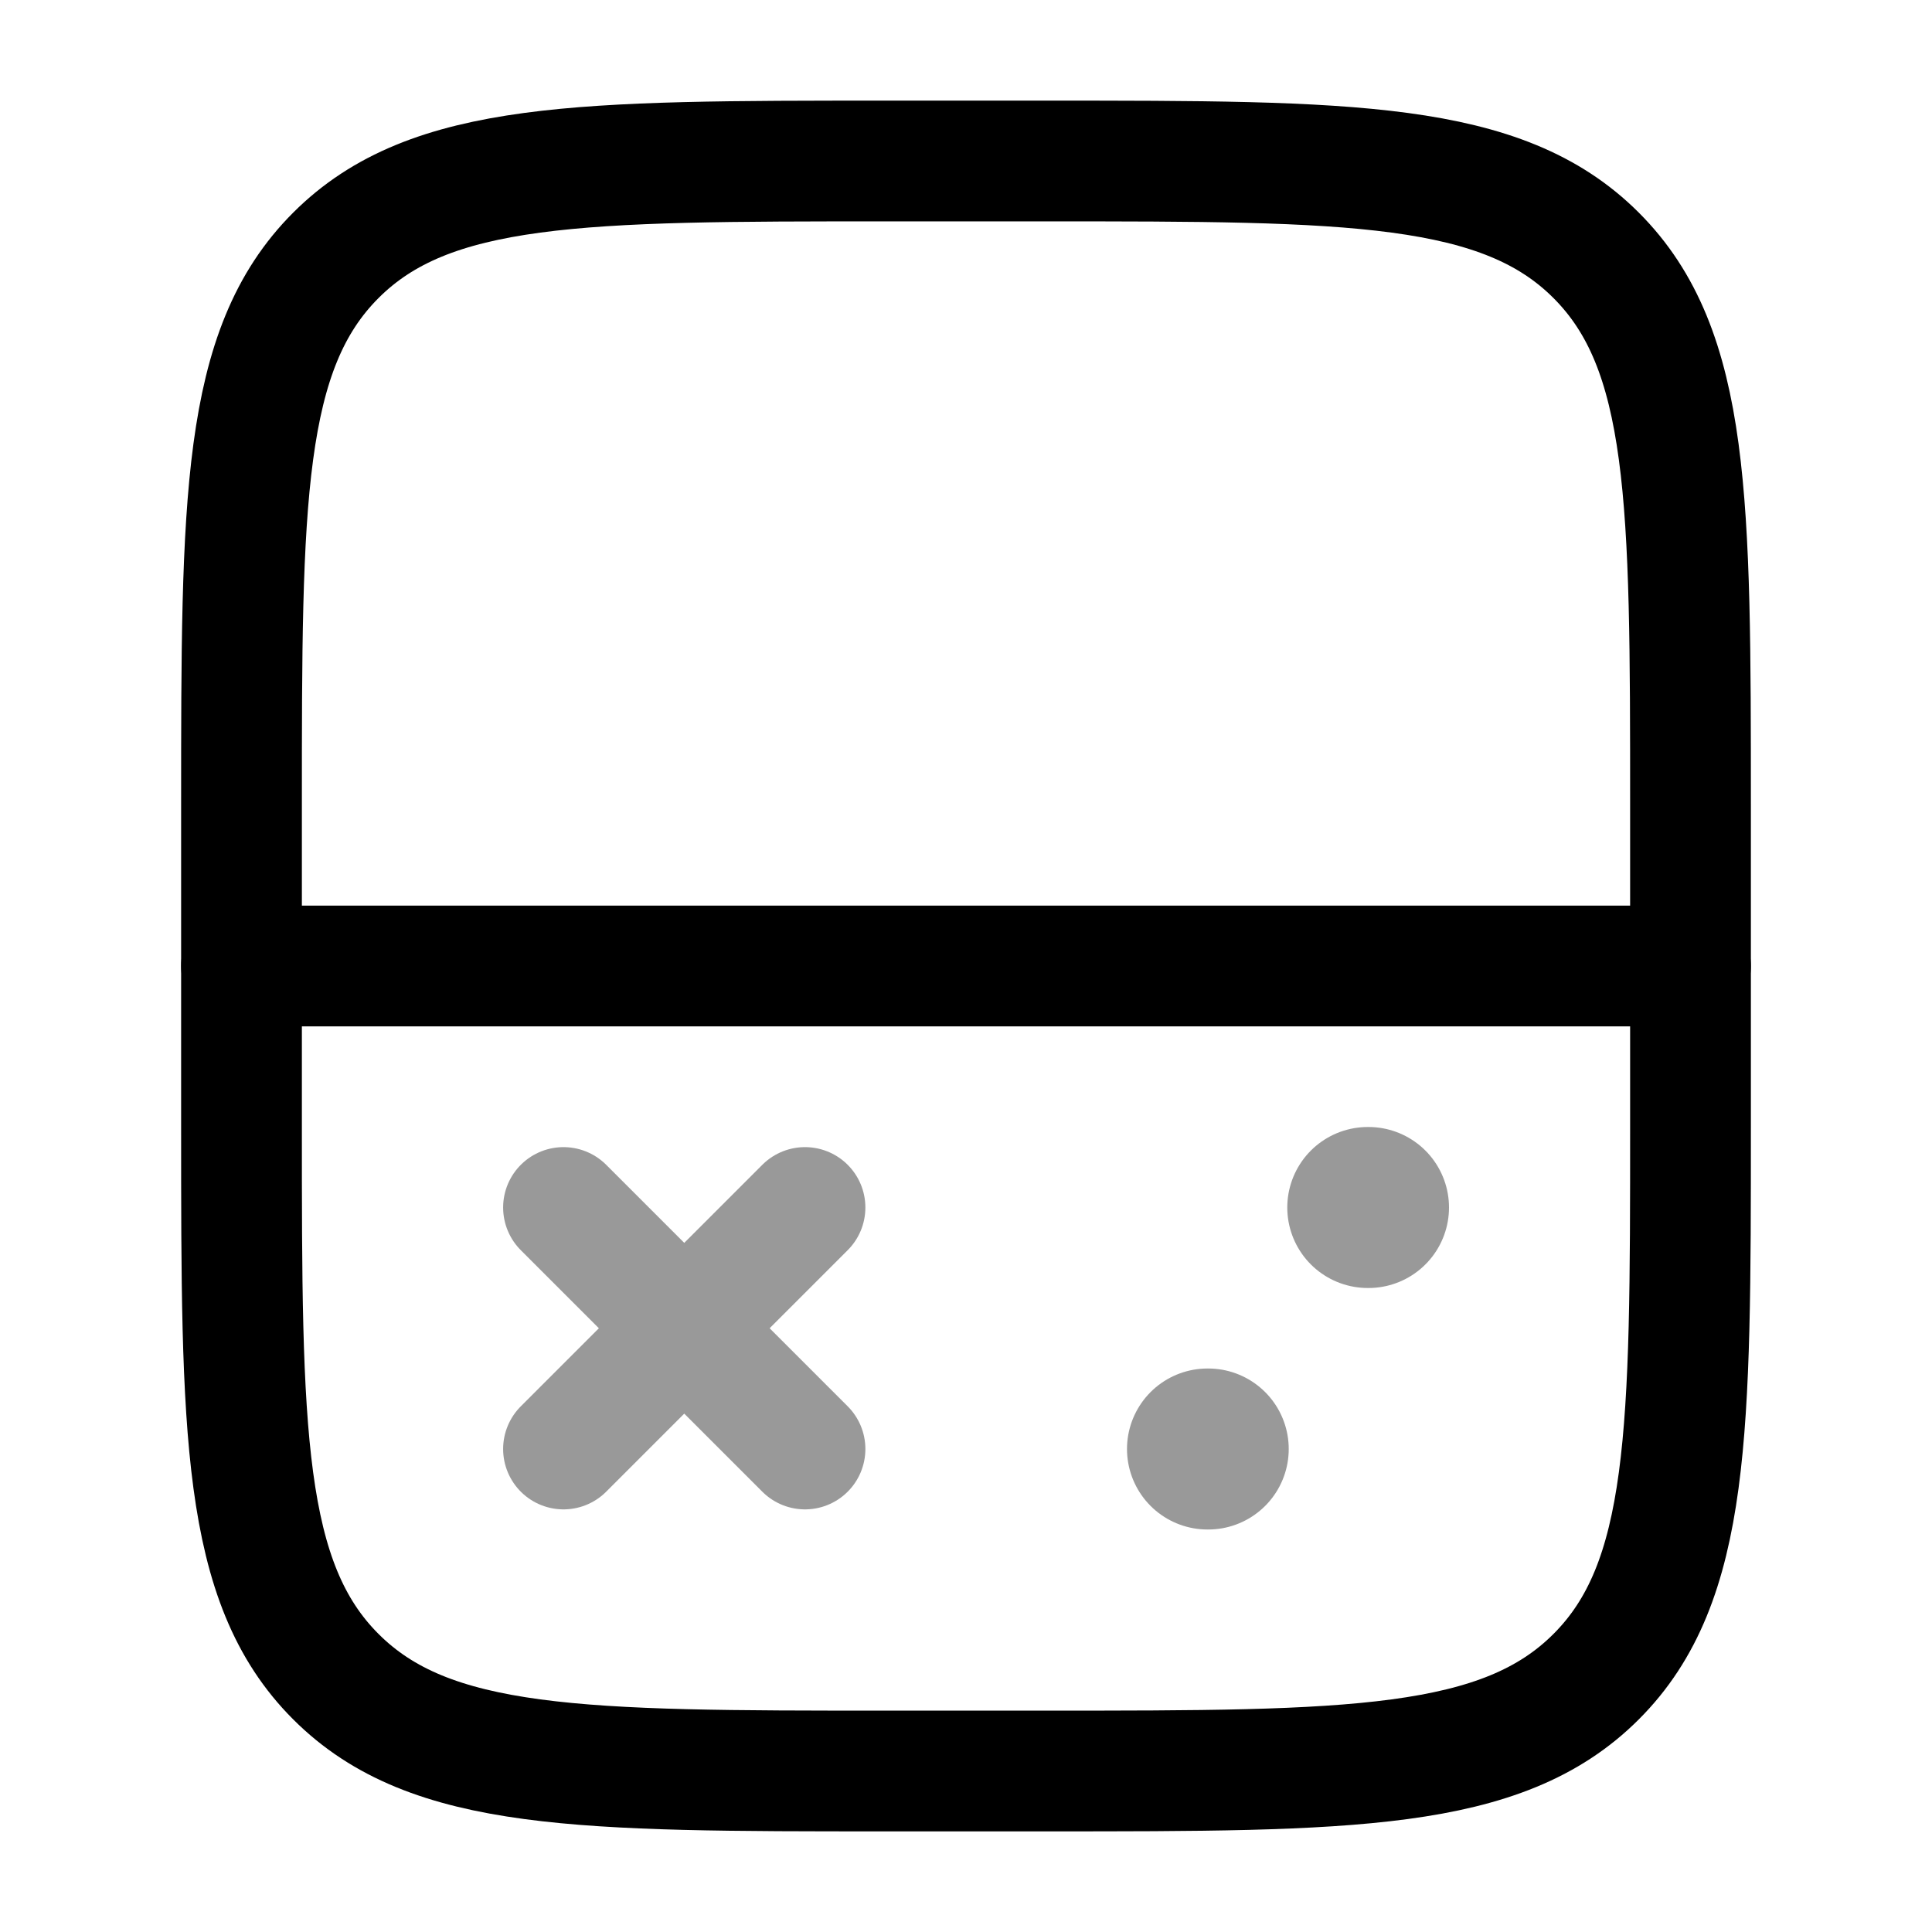 <svg width="24" height="24" viewBox="0 0 24 24" fill="none" xmlns="http://www.w3.org/2000/svg">
<path d="M3 10C3 6.229 3 4.343 4.172 3.172C5.343 2 7.229 2 11 2H13C16.771 2 18.657 2 19.828 3.172C21 4.343 21 6.229 21 10V14C21 17.771 21 19.657 19.828 20.828C18.657 22 16.771 22 13 22H11C7.229 22 5.343 22 4.172 20.828C3 19.657 3 17.771 3 14V10Z" stroke="currentColor" stroke-width="1.5"/>
<path opacity="0.4" d="M10 18L8.5 16.5M8.5 16.5L7 15M8.5 16.5L7 18M8.5 16.5L10 15" stroke="currentColor" stroke-width="1.5" stroke-linecap="round"/>
<path opacity="0.4" d="M16.991 15H17M15 18H15.009" stroke="currentColor" stroke-width="2" stroke-linecap="round" stroke-linejoin="round"/>
<path d="M3 12H21" stroke="currentColor" stroke-width="1.5" stroke-linecap="round" stroke-linejoin="round"/>
</svg>
